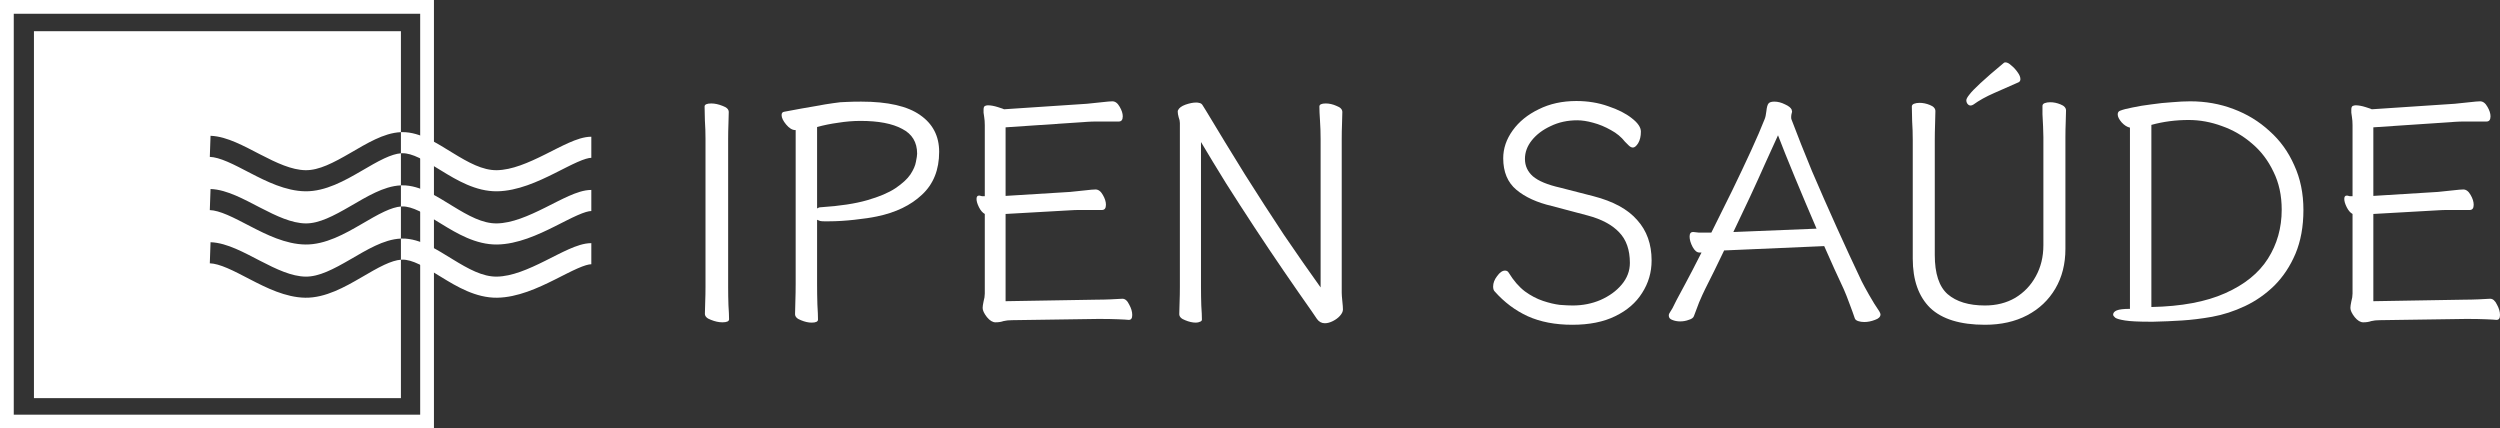 <svg width="2725" height="467" viewBox="0 0 2725 467" fill="none" xmlns="http://www.w3.org/2000/svg">
<rect x="0" y="0" width="2725" height="467" fill="#333333" stroke="none"/>
<path d="M437 144.05C427.261 144.444 417.761 147.799 409.066 151.855C400.01 156.081 390.693 161.633 381.978 166.689C363.5 177.41 347.708 185.713 333.111 185.515C317.935 185.308 301.618 177.637 283.464 168.241C274.819 163.767 265.683 158.891 256.952 155.155C248.246 151.43 238.867 148.346 229.49 148.02L228.69 171.006C233.848 171.185 240.138 172.979 247.904 176.302C255.645 179.614 263.786 183.955 272.892 188.668C290.238 197.646 311.319 208.221 332.799 208.513C354.858 208.812 376.233 196.614 393.521 186.584C402.688 181.265 410.905 176.379 418.792 172.699C425.963 169.354 431.934 167.469 437 167.084V202.05C427.261 202.444 417.761 205.799 409.066 209.855C400.01 214.081 390.693 219.633 381.978 224.689C363.5 235.41 347.708 243.713 333.111 243.515C317.935 243.308 301.618 235.637 283.464 226.241C274.819 221.767 265.683 216.891 256.952 213.155C248.246 209.43 238.867 206.346 229.49 206.02L228.69 229.006C233.848 229.185 240.138 230.979 247.904 234.302C255.645 237.614 263.786 241.955 272.892 246.668C290.238 255.646 311.319 266.221 332.799 266.513C354.858 266.812 376.233 254.614 393.521 244.584C402.688 239.265 410.905 234.379 418.792 230.699C425.963 227.354 431.934 225.469 437 225.084V260.05C427.261 260.444 417.761 263.799 409.066 267.855C400.01 272.081 390.693 277.633 381.978 282.689C363.5 293.41 347.708 301.713 333.111 301.515C317.935 301.308 301.618 293.637 283.464 284.241C274.819 279.767 265.683 274.891 256.952 271.155C248.246 267.43 238.867 264.346 229.49 264.02L228.69 287.006C233.848 287.185 240.138 288.979 247.904 292.302C255.645 295.614 263.786 299.955 272.892 304.668C290.238 313.646 311.319 324.221 332.799 324.513C354.858 324.812 376.233 312.614 393.521 302.584C402.688 297.265 410.905 292.379 418.792 288.699C425.963 285.354 431.934 283.469 437 283.084V434H37V34H437V144.05ZM438.159 260.017C448.506 259.852 458.317 263.256 467.132 267.497C475.915 271.723 484.849 277.37 493.15 282.464C510.722 293.246 526.006 301.714 541.512 301.514C557.885 301.303 575.926 293.449 594.27 284.292C602.986 279.941 612.052 275.164 620.026 271.638C627.782 268.208 636.458 265.023 644.543 265.023L644.544 276.523L644.543 288.023C641.686 288.024 636.868 289.338 629.328 292.672C622.007 295.909 613.975 300.162 604.543 304.871C586.589 313.834 564.13 324.225 541.809 324.513C518.619 324.812 497.771 312.283 481.122 302.067C472.313 296.662 464.614 291.809 457.16 288.223C449.738 284.652 443.707 282.931 438.526 283.014C438.027 283.022 437.518 283.045 437 283.084V260.05C437.386 260.034 437.772 260.023 438.159 260.017ZM438.159 202.017C448.506 201.852 458.317 205.256 467.132 209.497C475.915 213.723 484.849 219.37 493.15 224.464C510.722 235.246 526.006 243.714 541.512 243.514C557.885 243.303 575.926 235.449 594.27 226.292C602.986 221.941 612.052 217.164 620.026 213.638C627.782 210.208 636.458 207.023 644.543 207.023L644.544 218.523L644.543 230.023C641.686 230.024 636.868 231.338 629.328 234.672C622.007 237.909 613.975 242.162 604.543 246.871C586.589 255.834 564.13 266.225 541.809 266.513C518.619 266.812 497.771 254.283 481.122 244.067C472.313 238.662 464.614 233.809 457.16 230.223C449.738 226.652 443.707 224.931 438.526 225.014C438.027 225.022 437.518 225.045 437 225.084V202.05C437.386 202.034 437.772 202.023 438.159 202.017ZM438.159 144.017C448.506 143.852 458.317 147.256 467.132 151.497C475.915 155.723 484.849 161.37 493.15 166.464C510.722 177.246 526.006 185.714 541.512 185.514C557.885 185.303 575.926 177.449 594.27 168.292C602.986 163.941 612.052 159.164 620.026 155.638C627.782 152.208 636.458 149.023 644.543 149.023L644.544 160.523L644.543 172.023C641.686 172.024 636.868 173.338 629.328 176.672C622.007 179.909 613.975 184.162 604.543 188.871C586.589 197.834 564.13 208.225 541.809 208.513C518.619 208.812 497.771 196.283 481.122 186.067C472.313 180.662 464.614 175.809 457.16 172.223C449.738 168.652 443.707 166.931 438.526 167.014C438.027 167.022 437.518 167.045 437 167.084V144.05C437.386 144.034 437.772 144.023 438.159 144.017Z" fill="white"/>
<rect x="7.5" y="7.5" width="458" height="452" stroke="white" stroke-width="15"/>
<path d="M769 151.474C769 144.578 768.778 137.905 768.333 131.455C768.111 125.004 768 119.888 768 116.107C768 113.882 770.445 112.77 775.336 112.77C779.116 112.77 783.229 113.66 787.675 115.439C792.121 116.996 794.344 119.221 794.344 122.112C794.344 124.782 794.233 129.008 794.011 134.791C793.788 140.352 793.677 146.024 793.677 151.807V312.627C793.677 319.523 793.788 326.196 794.011 332.646C794.455 339.097 794.678 344.213 794.678 347.994C794.678 350.219 792.232 351.331 787.341 351.331C783.562 351.331 779.449 350.441 775.003 348.662C770.557 347.105 768.333 344.88 768.333 341.989C768.333 339.319 768.445 335.204 768.667 329.643C768.889 323.86 769 318.077 769 312.294V151.474Z" fill="white"/>
<path d="M867.278 141.798H866.944C863.61 141.798 860.275 139.796 856.94 135.792C853.606 131.788 851.938 128.341 851.938 125.449C851.938 123.225 852.939 122.001 854.94 121.779C868.945 119.11 880.061 117.108 888.287 115.773C896.512 114.216 903.182 113.104 908.295 112.437C913.63 111.547 918.521 111.102 922.968 111.102C927.414 110.88 932.638 110.768 938.641 110.768C967.764 110.768 989.217 115.662 1003 125.449C1016.78 135.014 1023.68 148.36 1023.68 165.487C1023.68 185.061 1017.45 200.632 1005 212.198C992.774 223.765 976.434 231.661 955.981 235.888C949.756 237.222 941.531 238.445 931.304 239.558C921.3 240.67 912.074 241.226 903.626 241.226C901.848 241.226 900.069 241.226 898.291 241.226C896.735 241.226 895.289 241.115 893.956 240.892C892.622 240.447 891.51 240.003 890.621 239.558V309.624C890.621 317.187 890.732 324.639 890.954 331.979C891.399 339.097 891.621 344.547 891.621 348.328C891.621 350.552 889.287 351.664 884.618 351.664C881.061 351.664 877.171 350.775 872.947 348.995C868.723 347.438 866.611 345.214 866.611 342.322C866.611 339.653 866.722 335.093 866.944 328.643C867.167 322.192 867.278 315.741 867.278 309.291V141.798ZM890.621 227.213C891.288 226.768 891.955 226.434 892.622 226.212C893.289 225.989 894.067 225.878 894.956 225.878C915.409 224.543 932.194 221.985 945.31 218.204C958.427 214.423 968.653 210.085 975.989 205.192C983.548 200.076 988.995 195.071 992.33 190.177C995.664 185.061 997.665 180.501 998.332 176.498C999.221 172.271 999.666 169.268 999.666 167.489C999.666 155.033 994.219 146.024 983.326 140.463C972.655 134.68 957.537 131.788 937.974 131.788C929.97 131.788 921.856 132.456 913.63 133.79C905.405 134.902 897.735 136.459 890.621 138.461V227.213Z" fill="white"/>
<path d="M1230.15 348.662C1228.37 348.439 1224.48 348.217 1218.48 347.994C1212.7 347.772 1206.92 347.661 1201.14 347.661H1195.8L1103.1 348.995C1099.54 348.995 1096.43 349.329 1093.76 349.996C1091.31 350.886 1088.42 351.331 1085.09 351.331C1081.98 351.331 1078.86 349.44 1075.75 345.659C1072.64 341.655 1071.08 338.318 1071.08 335.649C1071.08 334.092 1071.42 331.757 1072.08 328.643C1072.97 325.528 1073.42 322.637 1073.42 319.968V233.218C1070.97 231.884 1068.86 229.437 1067.08 225.878C1065.3 222.319 1064.41 219.316 1064.41 216.869C1064.41 214.423 1065.3 213.199 1067.08 213.199H1067.75C1068.64 213.422 1069.53 213.644 1070.42 213.867C1071.53 213.867 1072.53 213.867 1073.42 213.867V146.469C1073.42 142.91 1073.42 139.574 1073.42 136.459C1073.42 133.123 1073.2 130.12 1072.75 127.451C1072.53 125.449 1072.31 123.892 1072.08 122.78C1072.08 121.445 1072.08 120.333 1072.08 119.443C1072.08 117.219 1072.64 115.884 1073.75 115.439C1074.86 114.995 1075.86 114.772 1076.75 114.772C1079.86 114.772 1083.53 115.439 1087.76 116.774C1091.98 118.109 1094.2 118.887 1094.43 119.11L1184.8 113.104C1189.91 112.659 1195.25 112.103 1200.8 111.436C1206.58 110.768 1210.47 110.435 1212.47 110.435C1215.59 110.435 1218.26 112.437 1220.48 116.44C1222.7 120.222 1223.81 123.669 1223.81 126.784C1223.81 130.565 1222.37 132.456 1219.48 132.456H1205.47C1202.14 132.456 1198.69 132.456 1195.13 132.456C1191.58 132.456 1188.24 132.567 1185.13 132.789L1096.09 138.795V213.533L1166.46 209.195C1171.57 208.751 1176.9 208.194 1182.46 207.527C1188.24 206.86 1192.13 206.526 1194.13 206.526C1197.25 206.526 1199.91 208.528 1202.14 212.532C1204.36 216.313 1205.47 219.872 1205.47 223.209C1205.47 226.99 1204.03 228.881 1201.14 228.881H1187.13C1183.8 228.881 1180.35 228.881 1176.79 228.881C1173.24 228.881 1169.9 228.992 1166.79 229.214L1096.09 233.218V328.309L1195.47 326.641C1200.36 326.641 1205.36 326.529 1210.47 326.307C1215.59 326.085 1219.81 325.862 1223.15 325.64H1223.48C1226.37 325.64 1228.82 327.753 1230.82 331.979C1233.04 335.983 1234.15 339.764 1234.15 343.323C1234.15 346.882 1232.93 348.662 1230.48 348.662H1230.15Z" fill="white"/>
<path d="M1439.47 151.474C1439.47 144.578 1439.24 137.905 1438.8 131.455C1438.36 125.004 1438.13 119.888 1438.13 116.107C1438.13 113.882 1440.47 112.77 1445.14 112.77C1448.92 112.77 1452.81 113.66 1456.81 115.439C1461.03 116.996 1463.14 119.221 1463.14 122.112C1463.14 124.782 1463.03 129.008 1462.81 134.791C1462.59 140.352 1462.48 146.024 1462.48 151.807V318.967C1462.48 320.969 1462.7 324.083 1463.14 328.309C1463.59 332.313 1463.81 335.316 1463.81 337.317C1463.81 339.542 1462.7 341.877 1460.48 344.324C1458.47 346.548 1455.92 348.439 1452.81 349.996C1449.69 351.553 1446.8 352.332 1444.14 352.332C1440.58 352.332 1437.69 350.775 1435.47 347.661C1433.46 344.547 1431.57 341.766 1429.8 339.319C1420.24 325.751 1410.12 311.181 1399.45 295.611C1388.78 280.041 1378.11 264.137 1367.44 247.899C1356.77 231.661 1346.43 215.646 1336.42 199.853C1326.64 184.06 1317.53 169.046 1309.08 154.81V312.961C1309.08 319.856 1309.19 326.529 1309.41 332.98C1309.86 339.431 1310.08 344.547 1310.08 348.328C1310.08 349.44 1309.41 350.219 1308.08 350.664C1306.75 351.331 1305.19 351.664 1303.41 351.664C1299.85 351.664 1295.96 350.775 1291.74 348.995C1287.52 347.438 1285.4 345.214 1285.4 342.322C1285.4 339.653 1285.51 335.538 1285.74 329.977C1285.96 324.194 1286.07 318.411 1286.07 312.627V134.124C1286.07 132.122 1285.63 130.009 1284.74 127.785C1284.07 125.338 1283.74 123.336 1283.74 121.779C1283.74 120.889 1283.85 120.333 1284.07 120.111C1285.18 117.664 1287.85 115.662 1292.07 114.105C1296.52 112.548 1300.41 111.769 1303.74 111.769C1305.08 111.769 1306.08 111.88 1306.75 112.103C1308.75 112.325 1310.19 113.326 1311.08 115.106C1312.19 116.885 1313.3 118.665 1314.42 120.444C1328.42 143.8 1342.54 166.933 1356.77 189.844C1371.22 212.754 1385.44 234.775 1399.45 255.907C1413.68 276.815 1427.02 295.945 1439.47 313.295V151.474Z" fill="white"/>
<path d="M1691.53 224.543C1675.31 220.762 1662.41 214.867 1652.85 206.86C1643.29 198.852 1638.51 187.397 1638.51 172.494C1638.51 161.817 1641.96 151.696 1648.85 142.132C1655.74 132.567 1665.19 124.893 1677.2 119.11C1689.2 113.104 1702.87 110.101 1718.21 110.101C1730.66 110.101 1742.22 111.992 1752.89 115.773C1763.56 119.332 1772.12 123.669 1778.57 128.785C1785.24 133.901 1788.57 138.795 1788.57 143.466C1788.57 148.582 1787.57 152.808 1785.57 156.145C1783.57 159.259 1781.68 160.816 1779.9 160.816C1778.35 160.816 1776.79 160.037 1775.24 158.48C1773.68 156.923 1772.35 155.589 1771.23 154.477C1767.23 149.361 1762.12 145.134 1755.89 141.798C1749.67 138.239 1743.22 135.57 1736.55 133.79C1730.11 132.011 1724.33 131.121 1719.21 131.121C1708.54 131.121 1698.87 133.234 1690.2 137.46C1681.53 141.464 1674.64 146.691 1669.53 153.142C1664.63 159.37 1662.19 166.043 1662.19 173.161C1662.19 180.724 1665.08 187.063 1670.86 192.179C1676.86 197.295 1686.75 201.41 1700.54 204.524L1736.89 213.867C1758.45 219.427 1774.35 228.102 1784.57 239.891C1795.02 251.458 1800.25 266.139 1800.25 283.933C1800.25 296.834 1796.8 308.623 1789.91 319.3C1783.24 329.977 1773.46 338.43 1760.56 344.658C1747.89 350.886 1732.33 354 1713.88 354C1695.2 354 1678.97 350.886 1665.19 344.658C1651.63 338.43 1639.62 329.421 1629.18 317.632C1628.06 316.52 1627.51 314.74 1627.51 312.294C1627.51 308.512 1628.95 304.731 1631.84 300.949C1634.73 296.946 1637.62 294.944 1640.51 294.944C1642.29 294.944 1643.63 295.722 1644.52 297.279C1649.85 305.954 1655.74 312.738 1662.19 317.632C1668.64 322.303 1675.19 325.751 1681.86 327.975C1688.53 330.2 1694.65 331.645 1700.2 332.313C1705.99 332.758 1710.65 332.98 1714.21 332.98C1725.1 332.98 1735.22 330.978 1744.56 326.974C1754.12 322.748 1761.79 317.187 1767.57 310.292C1773.57 303.174 1776.57 295.277 1776.57 286.602C1776.57 272.367 1772.68 261.245 1764.9 253.237C1757.12 245.007 1745.67 238.89 1730.55 234.887L1691.53 224.543Z" fill="white"/>
<path d="M1880.68 272.923H1879.34C1875.78 280.486 1872.23 287.826 1868.67 294.944C1865.11 302.062 1861.78 308.735 1858.67 314.963C1856.89 318.522 1854.66 323.415 1852 329.643C1849.55 335.872 1847.66 340.876 1846.33 344.658C1845.66 346.437 1843.77 347.772 1840.66 348.662C1837.77 349.774 1834.66 350.33 1831.32 350.33C1828.21 350.33 1825.32 349.774 1822.65 348.662C1820.21 347.772 1818.98 346.215 1818.98 343.99C1818.98 342.656 1819.43 341.432 1820.32 340.32C1821.21 338.986 1822.1 337.54 1822.98 335.983C1823.87 334.203 1825.32 331.312 1827.32 327.308C1829.54 323.304 1832.77 317.298 1836.99 309.291C1841.44 301.061 1847.33 289.717 1854.66 275.258H1852.33C1849.66 275.258 1847.22 273.256 1844.99 269.253C1842.77 265.026 1841.66 261.245 1841.66 257.908C1841.66 254.572 1842.88 252.904 1845.33 252.904H1845.99C1848 253.126 1850 253.349 1852 253.571C1854 253.571 1856.33 253.571 1859 253.571H1865.34C1872.89 238.445 1880.45 223.209 1888.01 207.861C1895.57 192.29 1902.46 177.721 1908.69 164.153C1914.91 150.584 1919.8 139.24 1923.36 130.12C1924.25 128.118 1924.92 125.115 1925.36 121.112C1925.8 116.885 1926.58 114.105 1927.69 112.77C1928.81 111.436 1930.92 110.768 1934.03 110.768C1937.81 110.768 1941.7 111.769 1945.7 113.771C1949.7 115.551 1952.15 117.553 1953.04 119.777C1953.04 119.999 1953.04 120.222 1953.04 120.444C1953.26 120.667 1953.37 120.889 1953.37 121.112C1953.37 122.001 1953.15 123.113 1952.7 124.448C1952.48 125.56 1952.37 126.672 1952.37 127.785C1952.37 128.897 1952.48 129.675 1952.7 130.12C1959.15 147.247 1966.6 166.043 1975.05 186.507C1983.72 206.749 1992.72 227.213 2002.06 247.899C2011.4 268.585 2020.4 288.048 2029.07 306.288C2030.85 309.847 2033.63 314.963 2037.41 321.636C2041.19 328.309 2044.85 334.203 2048.41 339.319C2048.86 339.987 2049.19 340.654 2049.41 341.321C2049.63 341.766 2049.74 342.211 2049.74 342.656C2049.74 345.325 2047.74 347.327 2043.74 348.662C2039.74 350.219 2035.85 350.997 2032.07 350.997C2029.63 350.997 2027.4 350.664 2025.4 349.996C2023.4 349.329 2022.18 348.328 2021.73 346.993C2020.4 342.99 2018.51 337.762 2016.06 331.312C2013.62 324.639 2011.51 319.3 2009.73 315.297C2006.39 308.179 2002.95 300.727 1999.39 292.942C1995.83 284.934 1992.17 276.704 1988.39 268.252L1880.68 272.923ZM1980.05 249.234C1971.82 230.104 1963.93 211.42 1956.37 193.18C1948.81 174.941 1942.7 159.704 1938.03 147.47C1934.25 155.922 1929.7 165.932 1924.36 177.499C1919.25 189.065 1913.69 201.299 1907.69 214.2C1901.68 227.101 1895.57 240.003 1889.35 252.904L1980.05 249.234Z" fill="white"/>
<path d="M2227.29 149.472C2227.29 146.358 2227.18 142.465 2226.96 137.794C2226.74 133.123 2226.52 128.674 2226.29 124.448C2226.29 120.222 2226.29 117.219 2226.29 115.439C2226.29 114.105 2227.07 113.104 2228.63 112.437C2230.41 111.769 2232.41 111.436 2234.63 111.436C2238.41 111.436 2242.19 112.214 2245.97 113.771C2249.97 115.328 2251.97 117.553 2251.97 120.444C2251.97 123.113 2251.86 127.228 2251.64 132.789C2251.42 138.35 2251.3 144.022 2251.3 149.805V271.255C2251.3 287.715 2247.64 302.173 2240.3 314.629C2232.96 327.085 2222.74 336.761 2209.62 343.657C2196.5 350.552 2181.16 354 2163.6 354C2136.7 354 2116.8 347.883 2103.91 335.649C2091.24 323.193 2084.9 305.287 2084.9 281.931V152.475C2084.9 145.579 2084.68 138.795 2084.24 132.122C2084.01 125.227 2083.9 119.888 2083.9 116.107C2083.9 114.772 2084.68 113.771 2086.24 113.104C2088.02 112.437 2090.02 112.103 2092.24 112.103C2096.02 112.103 2099.8 112.881 2103.58 114.438C2107.58 115.996 2109.58 118.22 2109.58 121.112C2109.58 123.781 2109.47 128.341 2109.25 134.791C2109.02 141.242 2108.91 147.359 2108.91 153.142V277.928C2108.91 298.169 2113.58 312.405 2122.92 320.635C2132.48 328.865 2146.04 332.98 2163.6 332.98C2176.05 332.98 2187.06 330.2 2196.62 324.639C2206.17 318.855 2213.62 311.07 2218.96 301.283C2224.52 291.274 2227.29 279.929 2227.29 267.251V149.472Z" fill="white"/>
<path d="M2342.66 350.664C2330.66 350.664 2321.88 350.219 2316.32 349.329C2310.76 348.439 2307.2 347.438 2305.65 346.326C2304.09 344.991 2303.31 343.879 2303.31 342.99C2303.31 340.988 2304.65 339.431 2307.31 338.318C2309.98 337.206 2314.76 336.65 2321.65 336.65V139.129C2318.54 138.461 2315.54 136.571 2312.65 133.457C2309.76 130.12 2308.31 127.228 2308.31 124.782C2308.31 122.78 2309.09 121.445 2310.65 120.778C2313.98 119.443 2318.65 118.22 2324.66 117.108C2330.88 115.773 2337.66 114.661 2345 113.771C2352.56 112.659 2360 111.88 2367.34 111.436C2374.9 110.768 2381.57 110.435 2387.35 110.435C2404.02 110.435 2419.69 113.215 2434.37 118.776C2449.26 124.337 2462.38 132.344 2473.72 142.799C2485.28 153.031 2494.28 165.487 2500.73 180.168C2507.4 194.626 2510.73 210.864 2510.73 228.881C2510.73 246.898 2507.84 262.802 2502.06 276.593C2496.28 290.161 2488.61 301.728 2479.05 311.293C2469.49 320.635 2458.82 328.086 2447.04 333.647C2435.26 339.208 2423.25 343.101 2411.02 345.325C2399.69 347.327 2388.79 348.662 2378.34 349.329C2367.9 349.996 2357.56 350.441 2347.33 350.664H2342.66ZM2345 334.648C2377.68 333.981 2404.47 328.976 2425.36 319.634C2446.48 310.292 2462.05 297.724 2472.05 281.931C2482.05 266.139 2487.06 248.344 2487.06 228.547C2487.06 212.977 2484.05 199.186 2478.05 187.174C2472.27 174.941 2464.49 164.709 2454.71 156.479C2444.93 148.026 2434.03 141.687 2422.03 137.46C2410.02 133.012 2397.91 130.787 2385.68 130.787C2371.45 130.787 2357.89 132.567 2345 136.126V334.648Z" fill="white"/>
<path d="M2721 348.662C2719.22 348.439 2715.33 348.217 2709.33 347.994C2703.55 347.772 2697.77 347.661 2691.99 347.661H2686.65L2593.95 348.995C2590.39 348.995 2587.28 349.329 2584.61 349.996C2582.16 350.886 2579.27 351.331 2575.94 351.331C2572.83 351.331 2569.71 349.44 2566.6 345.659C2563.49 341.655 2561.93 338.318 2561.93 335.649C2561.93 334.092 2562.27 331.757 2562.93 328.643C2563.82 325.528 2564.27 322.637 2564.27 319.968V233.218C2561.82 231.884 2559.71 229.437 2557.93 225.878C2556.15 222.319 2555.26 219.316 2555.26 216.869C2555.26 214.423 2556.15 213.199 2557.93 213.199H2558.6C2559.49 213.422 2560.38 213.644 2561.27 213.867C2562.38 213.867 2563.38 213.867 2564.27 213.867V146.469C2564.27 142.91 2564.27 139.574 2564.27 136.459C2564.27 133.123 2564.04 130.12 2563.6 127.451C2563.38 125.449 2563.16 123.892 2562.93 122.78C2562.93 121.445 2562.93 120.333 2562.93 119.443C2562.93 117.219 2563.49 115.884 2564.6 115.439C2565.71 114.995 2566.71 114.772 2567.6 114.772C2570.71 114.772 2574.38 115.439 2578.61 116.774C2582.83 118.109 2585.05 118.887 2585.28 119.11L2675.65 113.104C2680.76 112.659 2686.1 112.103 2691.65 111.436C2697.43 110.768 2701.32 110.435 2703.32 110.435C2706.44 110.435 2709.1 112.437 2711.33 116.44C2713.55 120.222 2714.66 123.669 2714.66 126.784C2714.66 130.565 2713.22 132.456 2710.33 132.456H2696.32C2692.99 132.456 2689.54 132.456 2685.98 132.456C2682.43 132.456 2679.09 132.567 2675.98 132.789L2586.94 138.795V213.533L2657.31 209.195C2662.42 208.751 2667.75 208.194 2673.31 207.527C2679.09 206.86 2682.98 206.526 2684.98 206.526C2688.1 206.526 2690.76 208.528 2692.99 212.532C2695.21 216.313 2696.32 219.872 2696.32 223.209C2696.32 226.99 2694.88 228.881 2691.99 228.881H2677.98C2674.65 228.881 2671.2 228.881 2667.64 228.881C2664.09 228.881 2660.75 228.992 2657.64 229.214L2586.94 233.218V328.309L2686.32 326.641C2691.21 326.641 2696.21 326.529 2701.32 326.307C2706.44 326.085 2710.66 325.862 2714 325.64H2714.33C2717.22 325.64 2719.66 327.753 2721.67 331.979C2723.89 335.983 2725 339.764 2725 343.323C2725 346.882 2723.78 348.662 2721.33 348.662H2721Z" fill="white"/>
<path d="M2200.33 89.646C2191.37 93.705 2182.41 97.651 2173.46 101.484C2164.69 105.317 2157.19 109.488 2150.98 113.998C2149.88 114.675 2148.88 115.013 2147.96 115.013C2146.68 115.013 2145.59 114.449 2144.67 113.322C2143.76 112.194 2143.3 110.841 2143.3 109.263C2143.3 107.91 2144.4 105.881 2146.59 103.175C2148.79 100.244 2152.81 96.072 2158.66 90.661C2164.69 85.024 2173.28 77.583 2184.42 68.338C2184.79 68.113 2185.34 68 2186.07 68C2187.9 68 2190 69.127 2192.38 71.382C2194.93 73.412 2197.22 75.892 2199.23 78.823C2201.24 81.529 2202.24 84.009 2202.24 86.264C2202.24 87.842 2201.6 88.97 2200.33 89.646Z" fill="white"/>
</svg>
